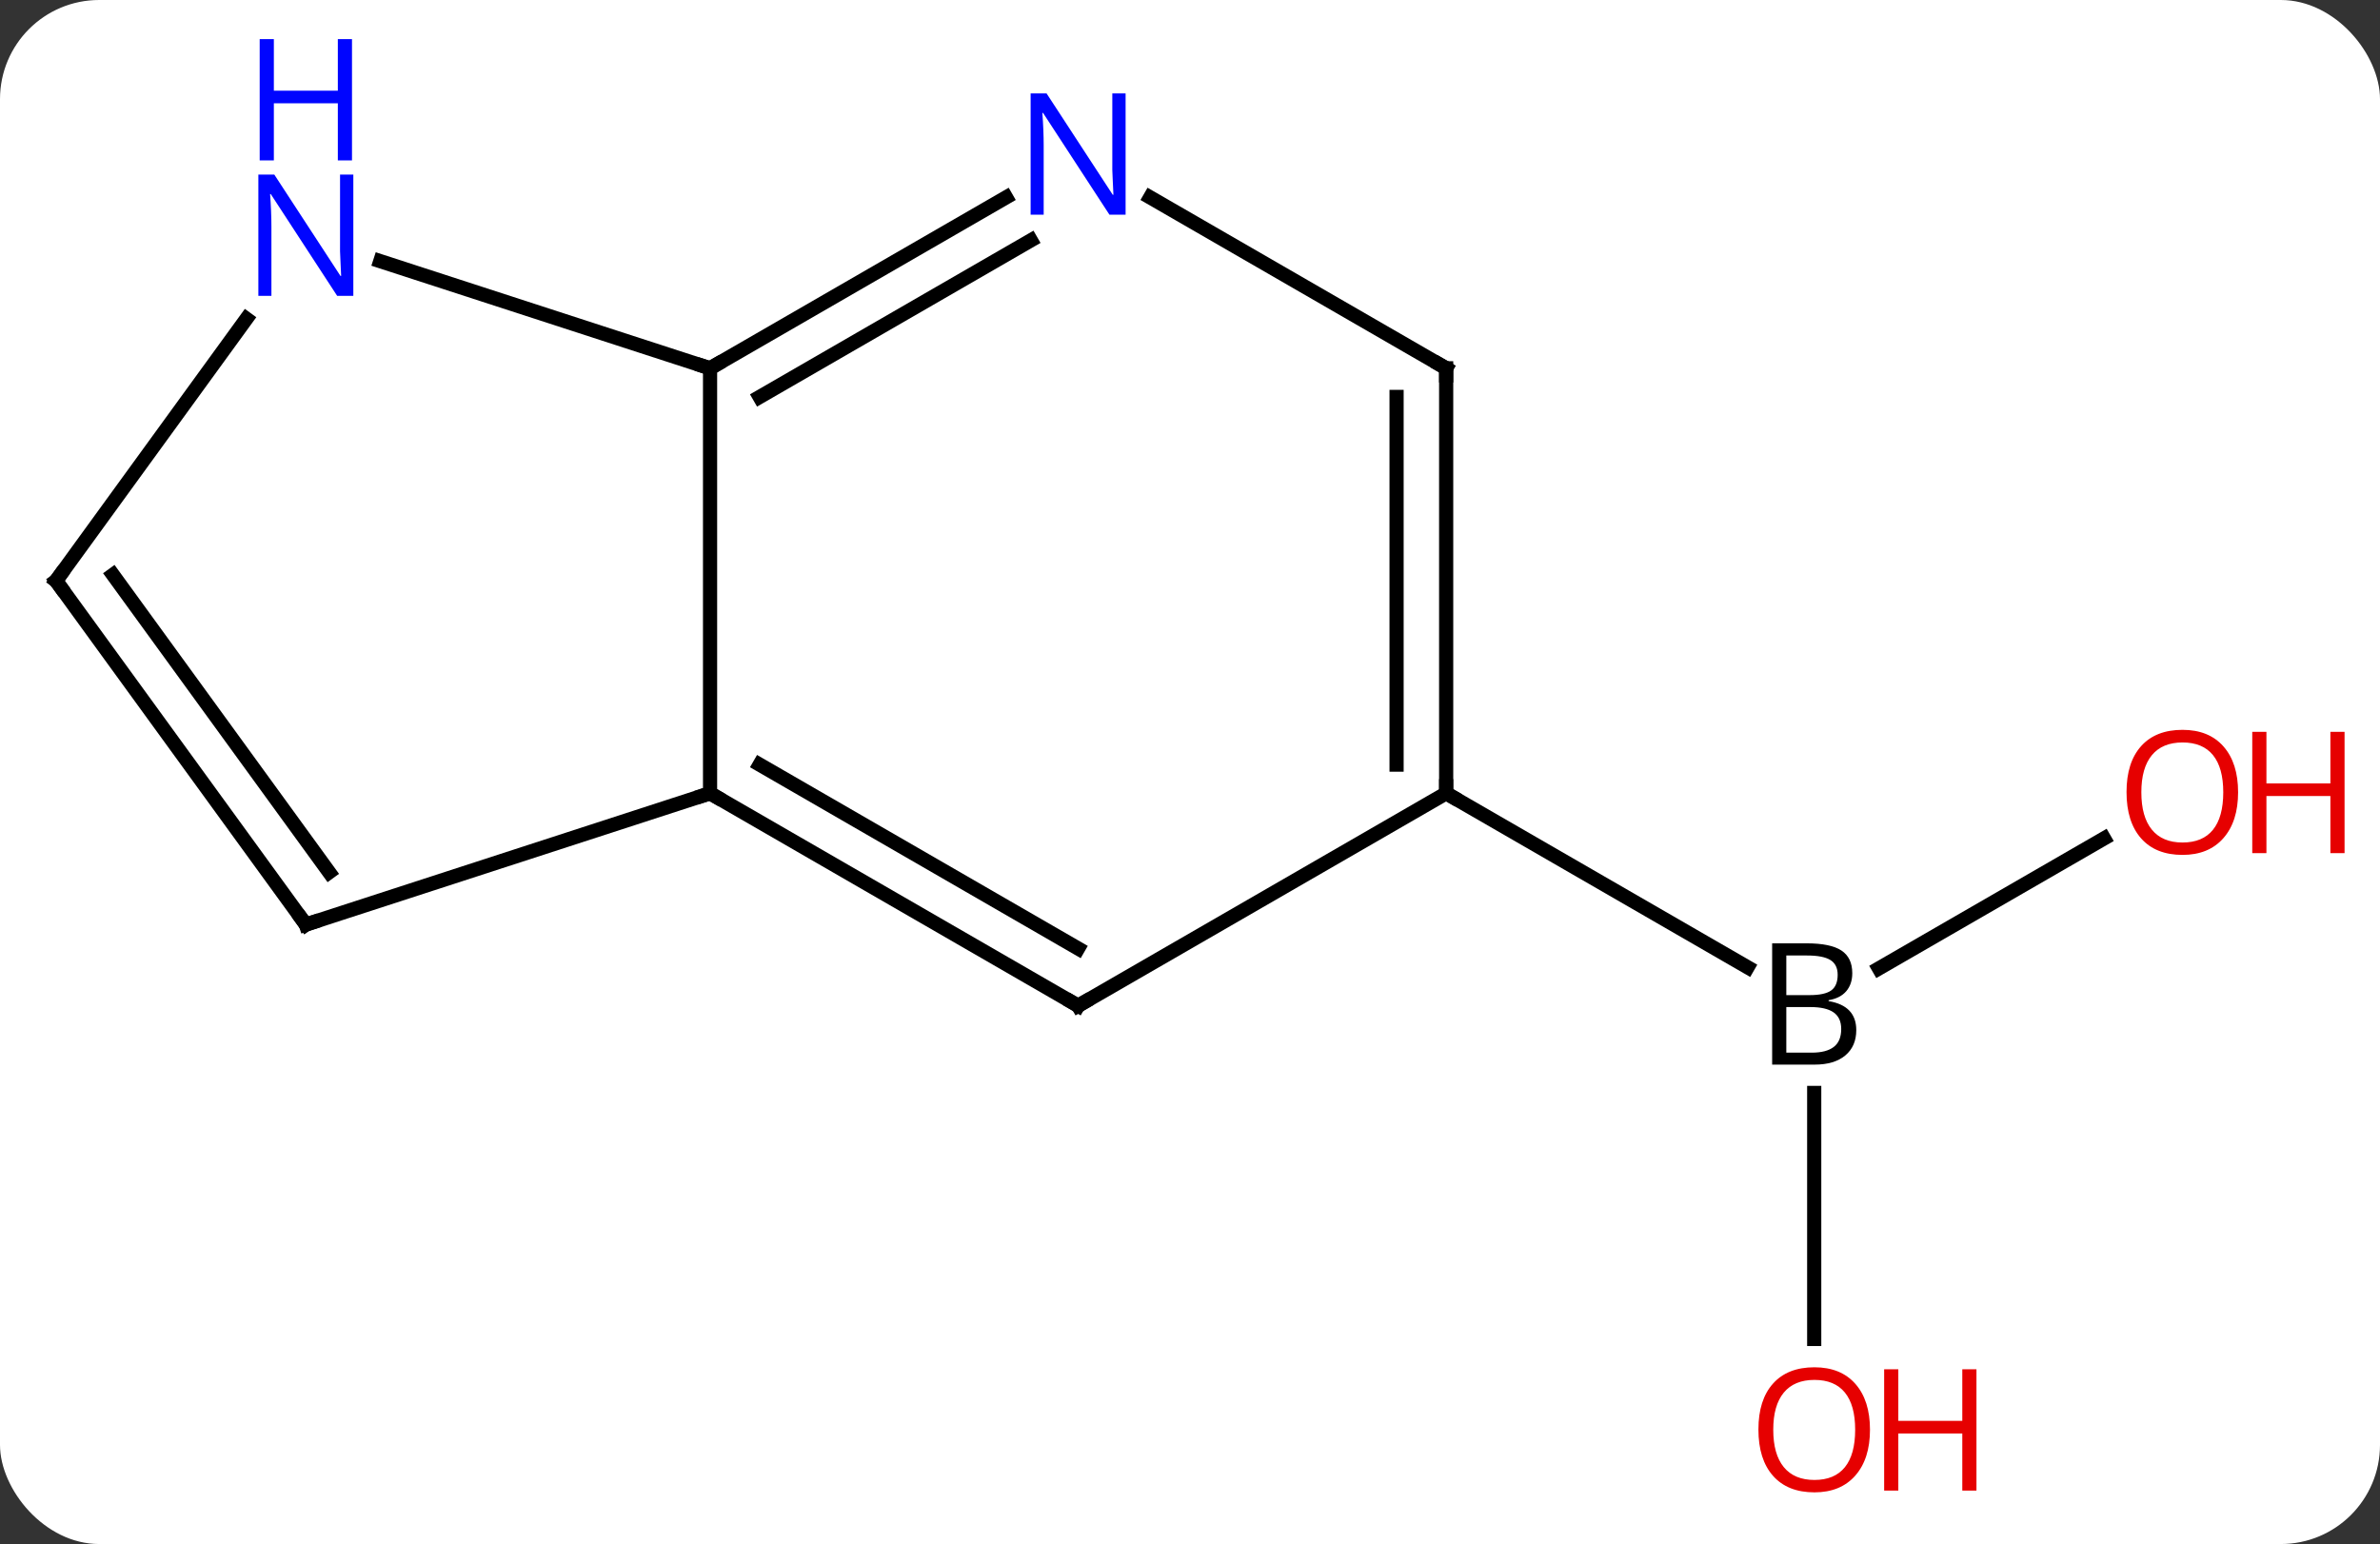 <svg width="168" viewBox="0 0 168 109" style="fill-opacity:1; color-rendering:auto; color-interpolation:auto; text-rendering:auto; stroke:black; stroke-linecap:square; stroke-miterlimit:10; shape-rendering:auto; stroke-opacity:1; fill:black; stroke-dasharray:none; font-weight:normal; stroke-width:1; font-family:'Open Sans'; font-style:normal; stroke-linejoin:miter; font-size:12; stroke-dashoffset:0; image-rendering:auto;" height="109" class="cas-substance-image" xmlns:xlink="http://www.w3.org/1999/xlink" xmlns="http://www.w3.org/2000/svg"><rect x="0" y="0" width="168" height="109" fill="#333333" stroke="none"/><svg class="cas-substance-single-component"><rect y="0" x="0" width="168" stroke="none" ry="7" rx="7" height="109" fill="white" class="cas-substance-group"/><svg y="0" x="0" width="168" viewBox="0 0 168 109" style="fill:black;" height="109" class="cas-substance-single-component-image"><svg><g><g transform="translate(79,56)" style="text-rendering:geometricPrecision; color-rendering:optimizeQuality; color-interpolation:linearRGB; stroke-linecap:butt; image-rendering:optimizeQuality;"><line y2="3.189" y1="12.364" x2="69.522" x1="53.627" style="fill:none;"/><line y2="38.523" y1="21.156" x2="49.062" x1="49.062" style="fill:none;"/><line y2="0" y1="12.286" x2="23.082" x1="44.361" style="fill:none;"/><line y2="-30" y1="0" x2="-28.878" x1="-28.878" style="fill:none;"/><line y2="15" y1="0" x2="-2.898" x1="-28.878" style="fill:none;"/><line y2="10.959" y1="-2.021" x2="-2.898" x1="-25.378" style="fill:none;"/><line y2="9.27" y1="0" x2="-57.411" x1="-28.878" style="fill:none;"/><line y2="-42.065" y1="-30" x2="-7.982" x1="-28.878" style="fill:none;"/><line y2="-39.034" y1="-27.979" x2="-6.232" x1="-25.378" style="fill:none;"/><line y2="-37.563" y1="-30" x2="-52.157" x1="-28.878" style="fill:none;"/><line y2="0" y1="15" x2="23.082" x1="-2.898" style="fill:none;"/><line y2="-15" y1="9.27" x2="-75.045" x1="-57.411" style="fill:none;"/><line y2="-15.422" y1="5.578" x2="-71.026" x1="-55.767" style="fill:none;"/><line y2="-30" y1="-42.065" x2="23.082" x1="2.186" style="fill:none;"/><line y2="-15" y1="-33.496" x2="-75.045" x1="-61.606" style="fill:none;"/><line y2="-30" y1="0" x2="23.082" x1="23.082" style="fill:none;"/><line y2="-27.979" y1="-2.021" x2="19.582" x1="19.582" style="fill:none;"/><path style="stroke-linecap:square; stroke:none;" d="M46.093 10.594 L48.515 10.594 Q50.218 10.594 50.984 11.102 Q51.749 11.609 51.749 12.703 Q51.749 13.469 51.328 13.969 Q50.906 14.469 50.078 14.609 L50.078 14.672 Q52.031 15 52.031 16.719 Q52.031 17.859 51.257 18.508 Q50.484 19.156 49.093 19.156 L46.093 19.156 L46.093 10.594 ZM47.093 14.25 L48.734 14.25 Q49.796 14.25 50.257 13.922 Q50.718 13.594 50.718 12.812 Q50.718 12.094 50.203 11.773 Q49.687 11.453 48.562 11.453 L47.093 11.453 L47.093 14.25 ZM47.093 15.094 L47.093 18.312 L48.89 18.312 Q49.921 18.312 50.445 17.906 Q50.968 17.5 50.968 16.641 Q50.968 15.844 50.429 15.469 Q49.89 15.094 48.796 15.094 L47.093 15.094 Z"/></g><g transform="translate(79,56)" style="fill:rgb(230,0,0); text-rendering:geometricPrecision; color-rendering:optimizeQuality; image-rendering:optimizeQuality; font-family:'Open Sans'; stroke:rgb(230,0,0); color-interpolation:linearRGB;"><path style="stroke:none;" d="M78.983 -0.07 Q78.983 1.992 77.943 3.172 Q76.904 4.352 75.061 4.352 Q73.17 4.352 72.139 3.188 Q71.108 2.023 71.108 -0.086 Q71.108 -2.18 72.139 -3.328 Q73.17 -4.477 75.061 -4.477 Q76.92 -4.477 77.951 -3.305 Q78.983 -2.133 78.983 -0.07 ZM72.154 -0.07 Q72.154 1.664 72.897 2.57 Q73.639 3.477 75.061 3.477 Q76.483 3.477 77.209 2.578 Q77.936 1.68 77.936 -0.07 Q77.936 -1.805 77.209 -2.695 Q76.483 -3.586 75.061 -3.586 Q73.639 -3.586 72.897 -2.688 Q72.154 -1.789 72.154 -0.07 Z"/><path style="stroke:none;" d="M86.498 4.227 L85.498 4.227 L85.498 0.195 L80.983 0.195 L80.983 4.227 L79.983 4.227 L79.983 -4.336 L80.983 -4.336 L80.983 -0.695 L85.498 -0.695 L85.498 -4.336 L86.498 -4.336 L86.498 4.227 Z"/><path style="stroke:none;" d="M52.999 44.93 Q52.999 46.992 51.96 48.172 Q50.921 49.352 49.078 49.352 Q47.187 49.352 46.156 48.188 Q45.124 47.023 45.124 44.914 Q45.124 42.82 46.156 41.672 Q47.187 40.523 49.078 40.523 Q50.937 40.523 51.968 41.695 Q52.999 42.867 52.999 44.93 ZM46.171 44.93 Q46.171 46.664 46.914 47.57 Q47.656 48.477 49.078 48.477 Q50.499 48.477 51.226 47.578 Q51.953 46.68 51.953 44.93 Q51.953 43.195 51.226 42.305 Q50.499 41.414 49.078 41.414 Q47.656 41.414 46.914 42.312 Q46.171 43.211 46.171 44.93 Z"/><path style="stroke:none;" d="M60.515 49.227 L59.515 49.227 L59.515 45.195 L54.999 45.195 L54.999 49.227 L53.999 49.227 L53.999 40.664 L54.999 40.664 L54.999 44.305 L59.515 44.305 L59.515 40.664 L60.515 40.664 L60.515 49.227 Z"/></g><g transform="translate(79,56)" style="stroke-linecap:butt; text-rendering:geometricPrecision; color-rendering:optimizeQuality; image-rendering:optimizeQuality; font-family:'Open Sans'; color-interpolation:linearRGB; stroke-miterlimit:5;"><path style="fill:none;" d="M-28.445 0.25 L-28.878 0 L-29.354 0.154"/><path style="fill:none;" d="M-28.445 -30.25 L-28.878 -30 L-29.354 -30.154"/><path style="fill:none;" d="M-3.331 14.75 L-2.898 15 L-2.465 14.75"/><path style="fill:none;" d="M-56.935 9.116 L-57.411 9.27 L-57.705 8.866"/><path style="fill:rgb(0,5,255); stroke:none;" d="M0.454 -40.844 L-0.687 -40.844 L-5.375 -48.031 L-5.421 -48.031 Q-5.328 -46.766 -5.328 -45.719 L-5.328 -40.844 L-6.25 -40.844 L-6.25 -49.406 L-5.125 -49.406 L-0.453 -42.25 L-0.406 -42.25 Q-0.406 -42.406 -0.453 -43.266 Q-0.5 -44.125 -0.484 -44.5 L-0.484 -49.406 L0.454 -49.406 L0.454 -40.844 Z"/><path style="fill:rgb(0,5,255); stroke:none;" d="M-54.059 -35.114 L-55.2 -35.114 L-59.888 -42.301 L-59.934 -42.301 Q-59.841 -41.036 -59.841 -39.989 L-59.841 -35.114 L-60.763 -35.114 L-60.763 -43.676 L-59.638 -43.676 L-54.966 -36.52 L-54.919 -36.52 Q-54.919 -36.676 -54.966 -37.536 Q-55.013 -38.395 -54.997 -38.77 L-54.997 -43.676 L-54.059 -43.676 L-54.059 -35.114 Z"/><path style="fill:rgb(0,5,255); stroke:none;" d="M-54.153 -44.676 L-55.153 -44.676 L-55.153 -48.708 L-59.669 -48.708 L-59.669 -44.676 L-60.669 -44.676 L-60.669 -53.239 L-59.669 -53.239 L-59.669 -49.598 L-55.153 -49.598 L-55.153 -53.239 L-54.153 -53.239 L-54.153 -44.676 Z"/><path style="fill:none;" d="M23.082 -0.5 L23.082 0 L23.515 0.25"/><path style="fill:none;" d="M-74.751 -14.595 L-75.045 -15 L-74.751 -15.405"/><path style="fill:none;" d="M22.649 -30.25 L23.082 -30 L23.082 -29.5"/></g></g></svg></svg></svg></svg>